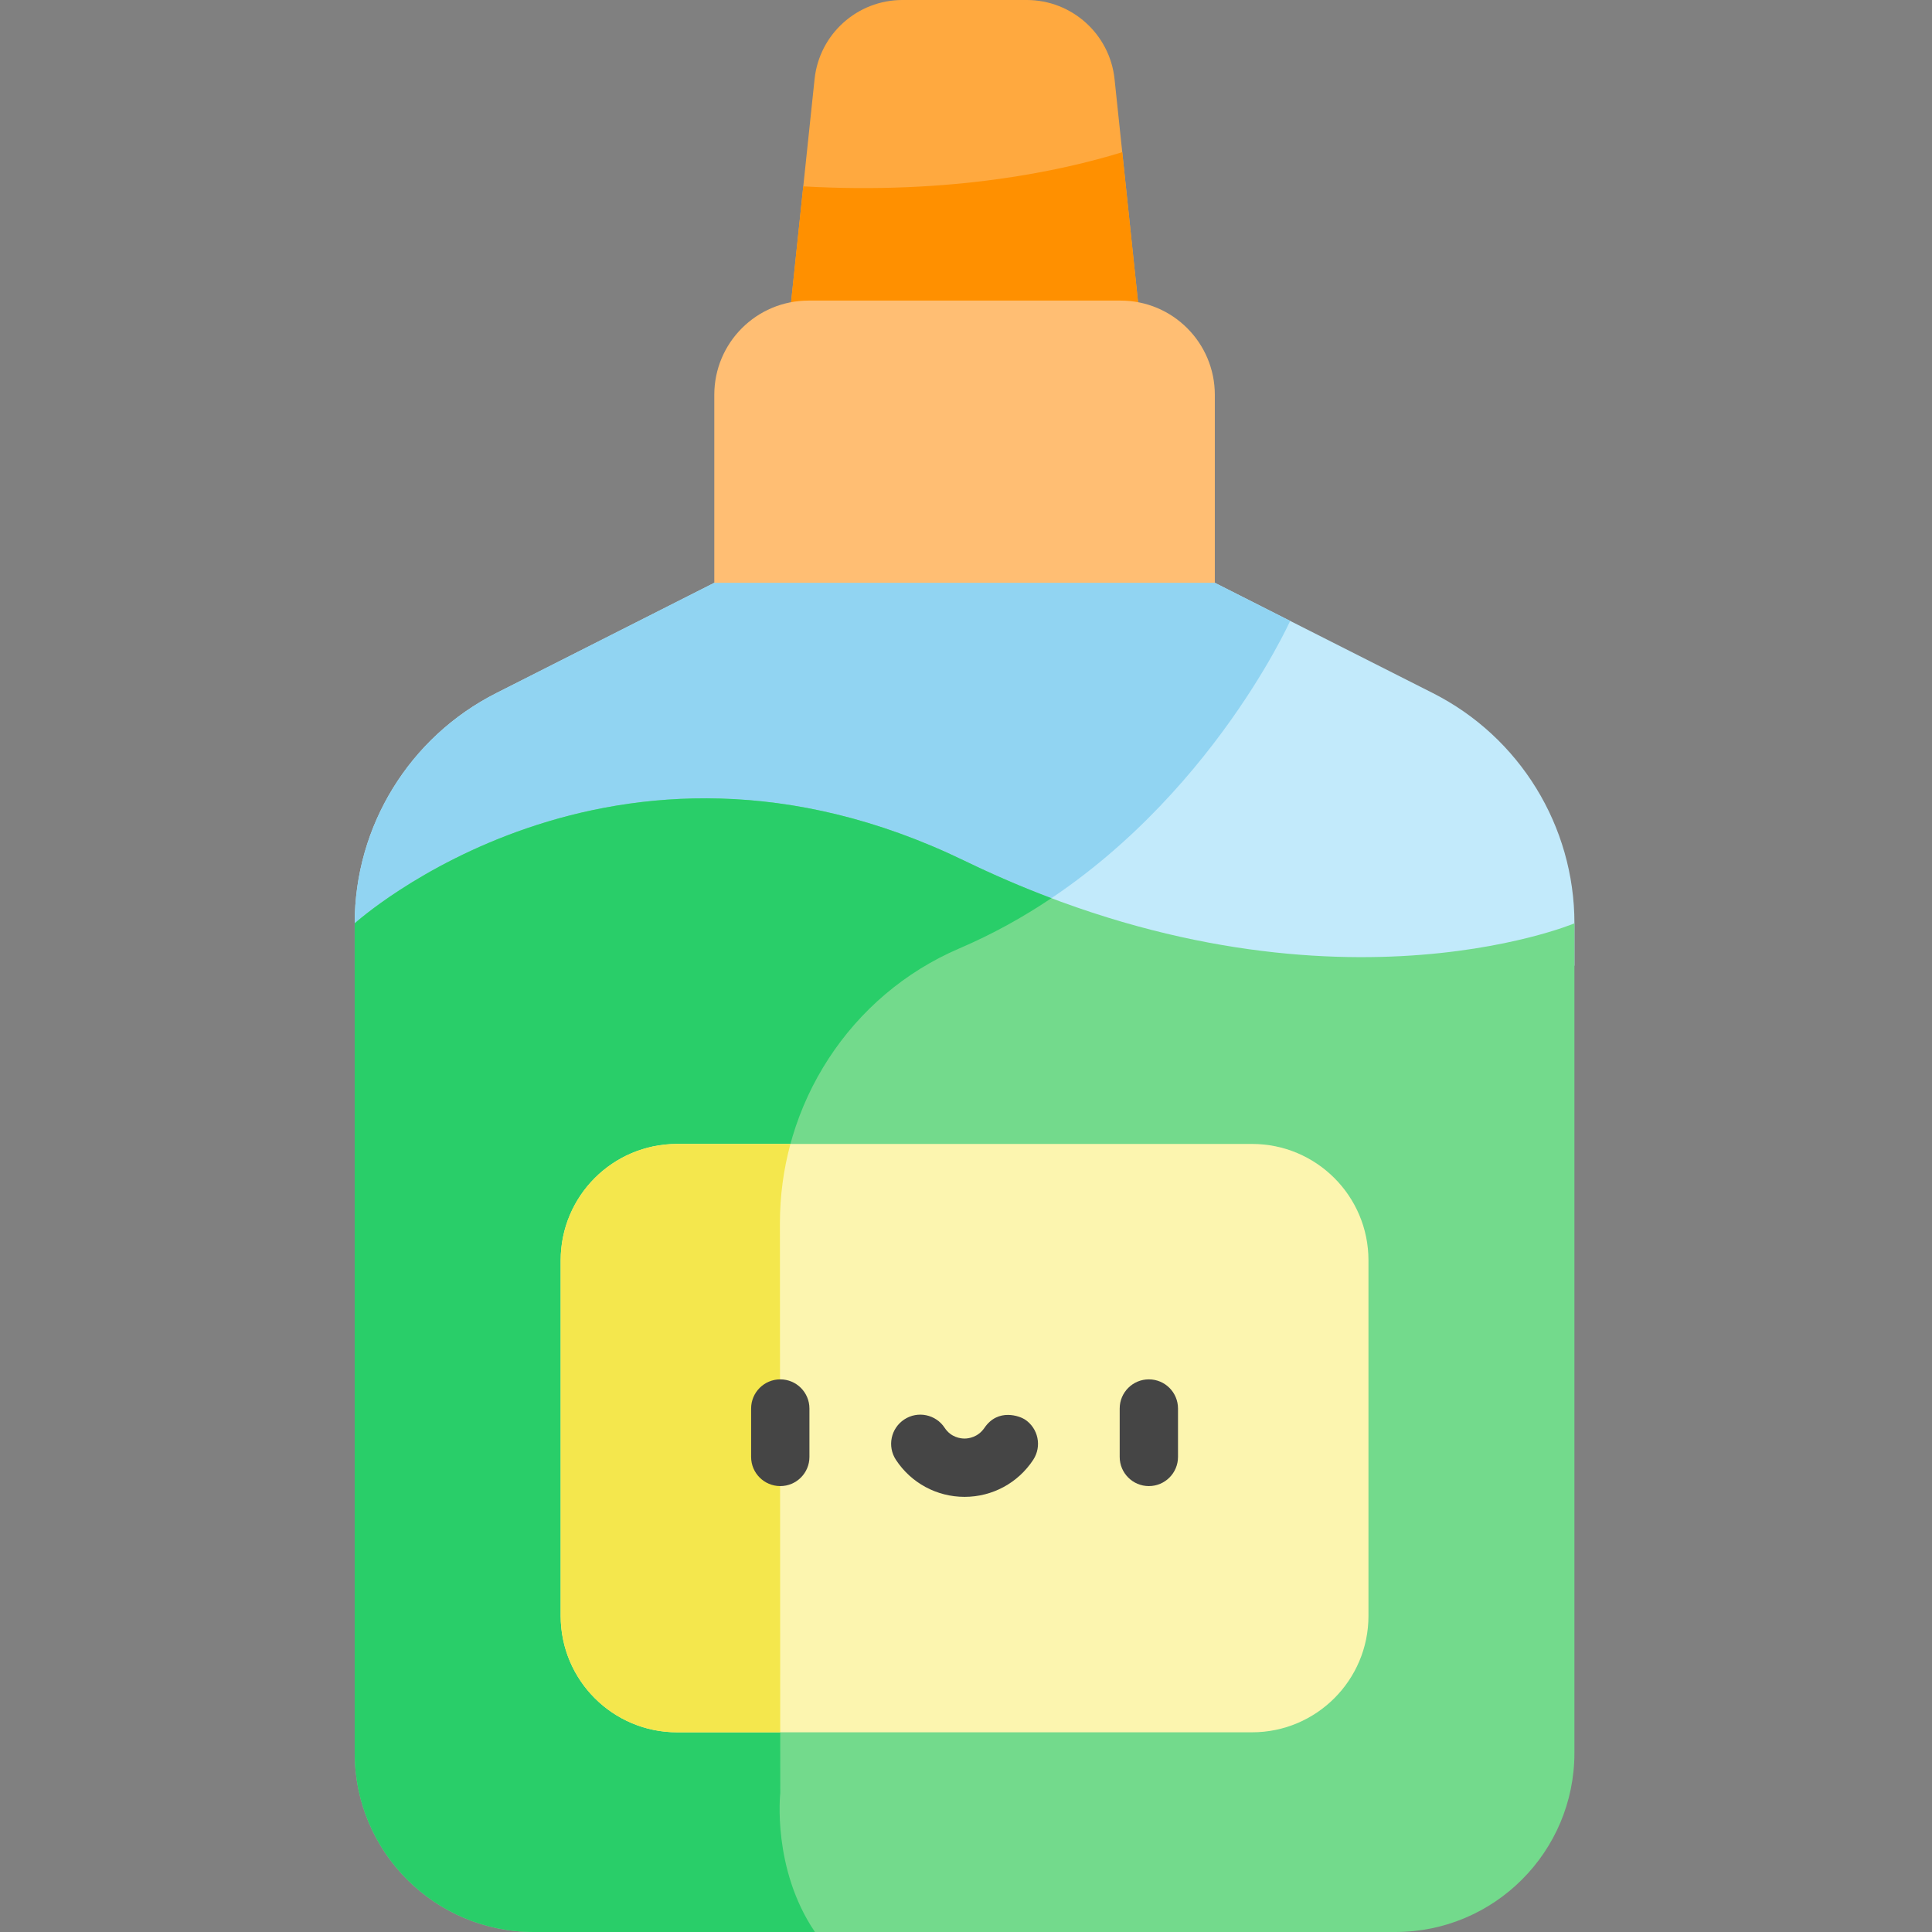 <svg height="512pt" viewBox="-94 0 512 512" width="512pt" xmlns="http://www.w3.org/2000/svg"><rect x="-94" y="0" width="512" height="512" fill="#808080" stroke="none"/><path d="m92.809 221.863c21.414 0 43.051 5.227 64.32 15.527 36.387 17.625 73.293 26.562 109.691 26.562 25.609 0 44.328-4.672 56.422-8.039v-11.219c0-25.781-14.504-49.375-37.512-61.012l-57.789-29.234-66.32-26.859-66.324 26.859-57.785 29.234c-23.008 11.641-37.512 35.23-37.512 61.016v12.227c13.445-10.008 49.812-35.062 92.809-35.062zm0 0" fill="#c2eafb"/><path d="m92.809 221.863c21.414 0 43.051 5.227 64.32 15.527 5.496 2.66 10.977 5.117 16.492 7.379 50.965-28.301 74.281-80.223 74.281-80.223l-19.961-10.098-66.32-26.859-66.324 26.859-57.785 29.234c-23.008 11.641-37.512 35.23-37.512 61.012v12.23c13.445-10.008 49.812-35.062 92.809-35.062zm0 0" fill="#91d4f2"/><path d="m178.082 0h-32.922c-11.984 0-22.035 9.047-23.289 20.965l-8.234 78.191h95.969l-8.238-78.191c-1.254-11.918-11.305-20.965-23.285-20.965zm0 0" fill="#ffa93f"/><path d="m203.41 40.332c-16.23 4.992-45.301 11.266-84.535 9.059l-5.238 49.766h95.969zm0 0" fill="#ff9000"/><path d="m227.941 154.449h-132.645v-49.82c0-13.789 11.18-24.969 24.969-24.969h82.711c13.789 0 24.965 11.18 24.965 24.969zm0 0" fill="#ffbe73"/><path d="m47.441 512h228.355c26.203 0 47.441-21.242 47.441-47.441v-219.859s-68.227 28.664-161.621-16.578c-93.391-45.242-161.617 16.578-161.617 16.578v219.859c0 26.199 21.242 47.441 47.441 47.441zm0 0" fill="#73da8c"/><path d="m112.781 475.234s-.086-88.285-.094-151.129c0-31.551 18.559-60.355 47.562-72.773 8.832-3.781 16.949-8.312 24.383-13.301-7.477-2.82-15.152-6.102-23.012-9.91-93.395-45.242-161.621 16.578-161.621 16.578v219.859c0 26.199 21.242 47.441 47.441 47.441h74.527c-11.41-16.82-9.188-36.766-9.188-36.766zm0 0" fill="#29ce69"/><path d="m237.805 459.078h-152.367c-17.039 0-30.852-13.812-30.852-30.852v-94.223c0-17.035 13.812-30.848 30.852-30.848h152.367c17.039 0 30.852 13.812 30.852 30.848v94.223c0 17.039-13.812 30.852-30.852 30.852zm0 0" fill="#fcf5af"/><path d="m115.477 303.156h-30.039c-17.039 0-30.852 13.812-30.852 30.848v94.223c0 17.039 13.812 30.852 30.852 30.852h27.328c-.023-28.387-.07-88.602-.078-134.973 0-7.18.961-14.215 2.789-20.949zm0 0" fill="#f4e74d"/><g fill="#454545"><path d="m210.457 393.828c-4.266 0-7.727-3.461-7.727-7.727v-12.828c0-4.266 3.461-7.727 7.727-7.727 4.27 0 7.727 3.461 7.727 7.727v12.828c0 4.266-3.457 7.727-7.727 7.727zm0 0"/><path d="m112.781 393.828c-4.266 0-7.727-3.461-7.727-7.727v-12.828c0-4.266 3.461-7.727 7.727-7.727 4.27 0 7.727 3.461 7.727 7.727v12.828c0 4.266-3.457 7.727-7.727 7.727zm0 0"/><path d="m166.898 378.383c-1.734 2.543-4.254 2.848-5.277 2.848-1.023 0-3.59-.277-5.277-2.848-2.344-3.566-7.137-4.559-10.699-2.215-3.566 2.344-4.559 7.133-2.219 10.699 4.039 6.148 10.84 9.816 18.195 9.816 7.352 0 14.152-3.668 18.191-9.816 2.344-3.566 1.352-8.355-2.215-10.699-1.309-.859-7.09-3.082-10.699 2.215zm0 0"/></g></svg>